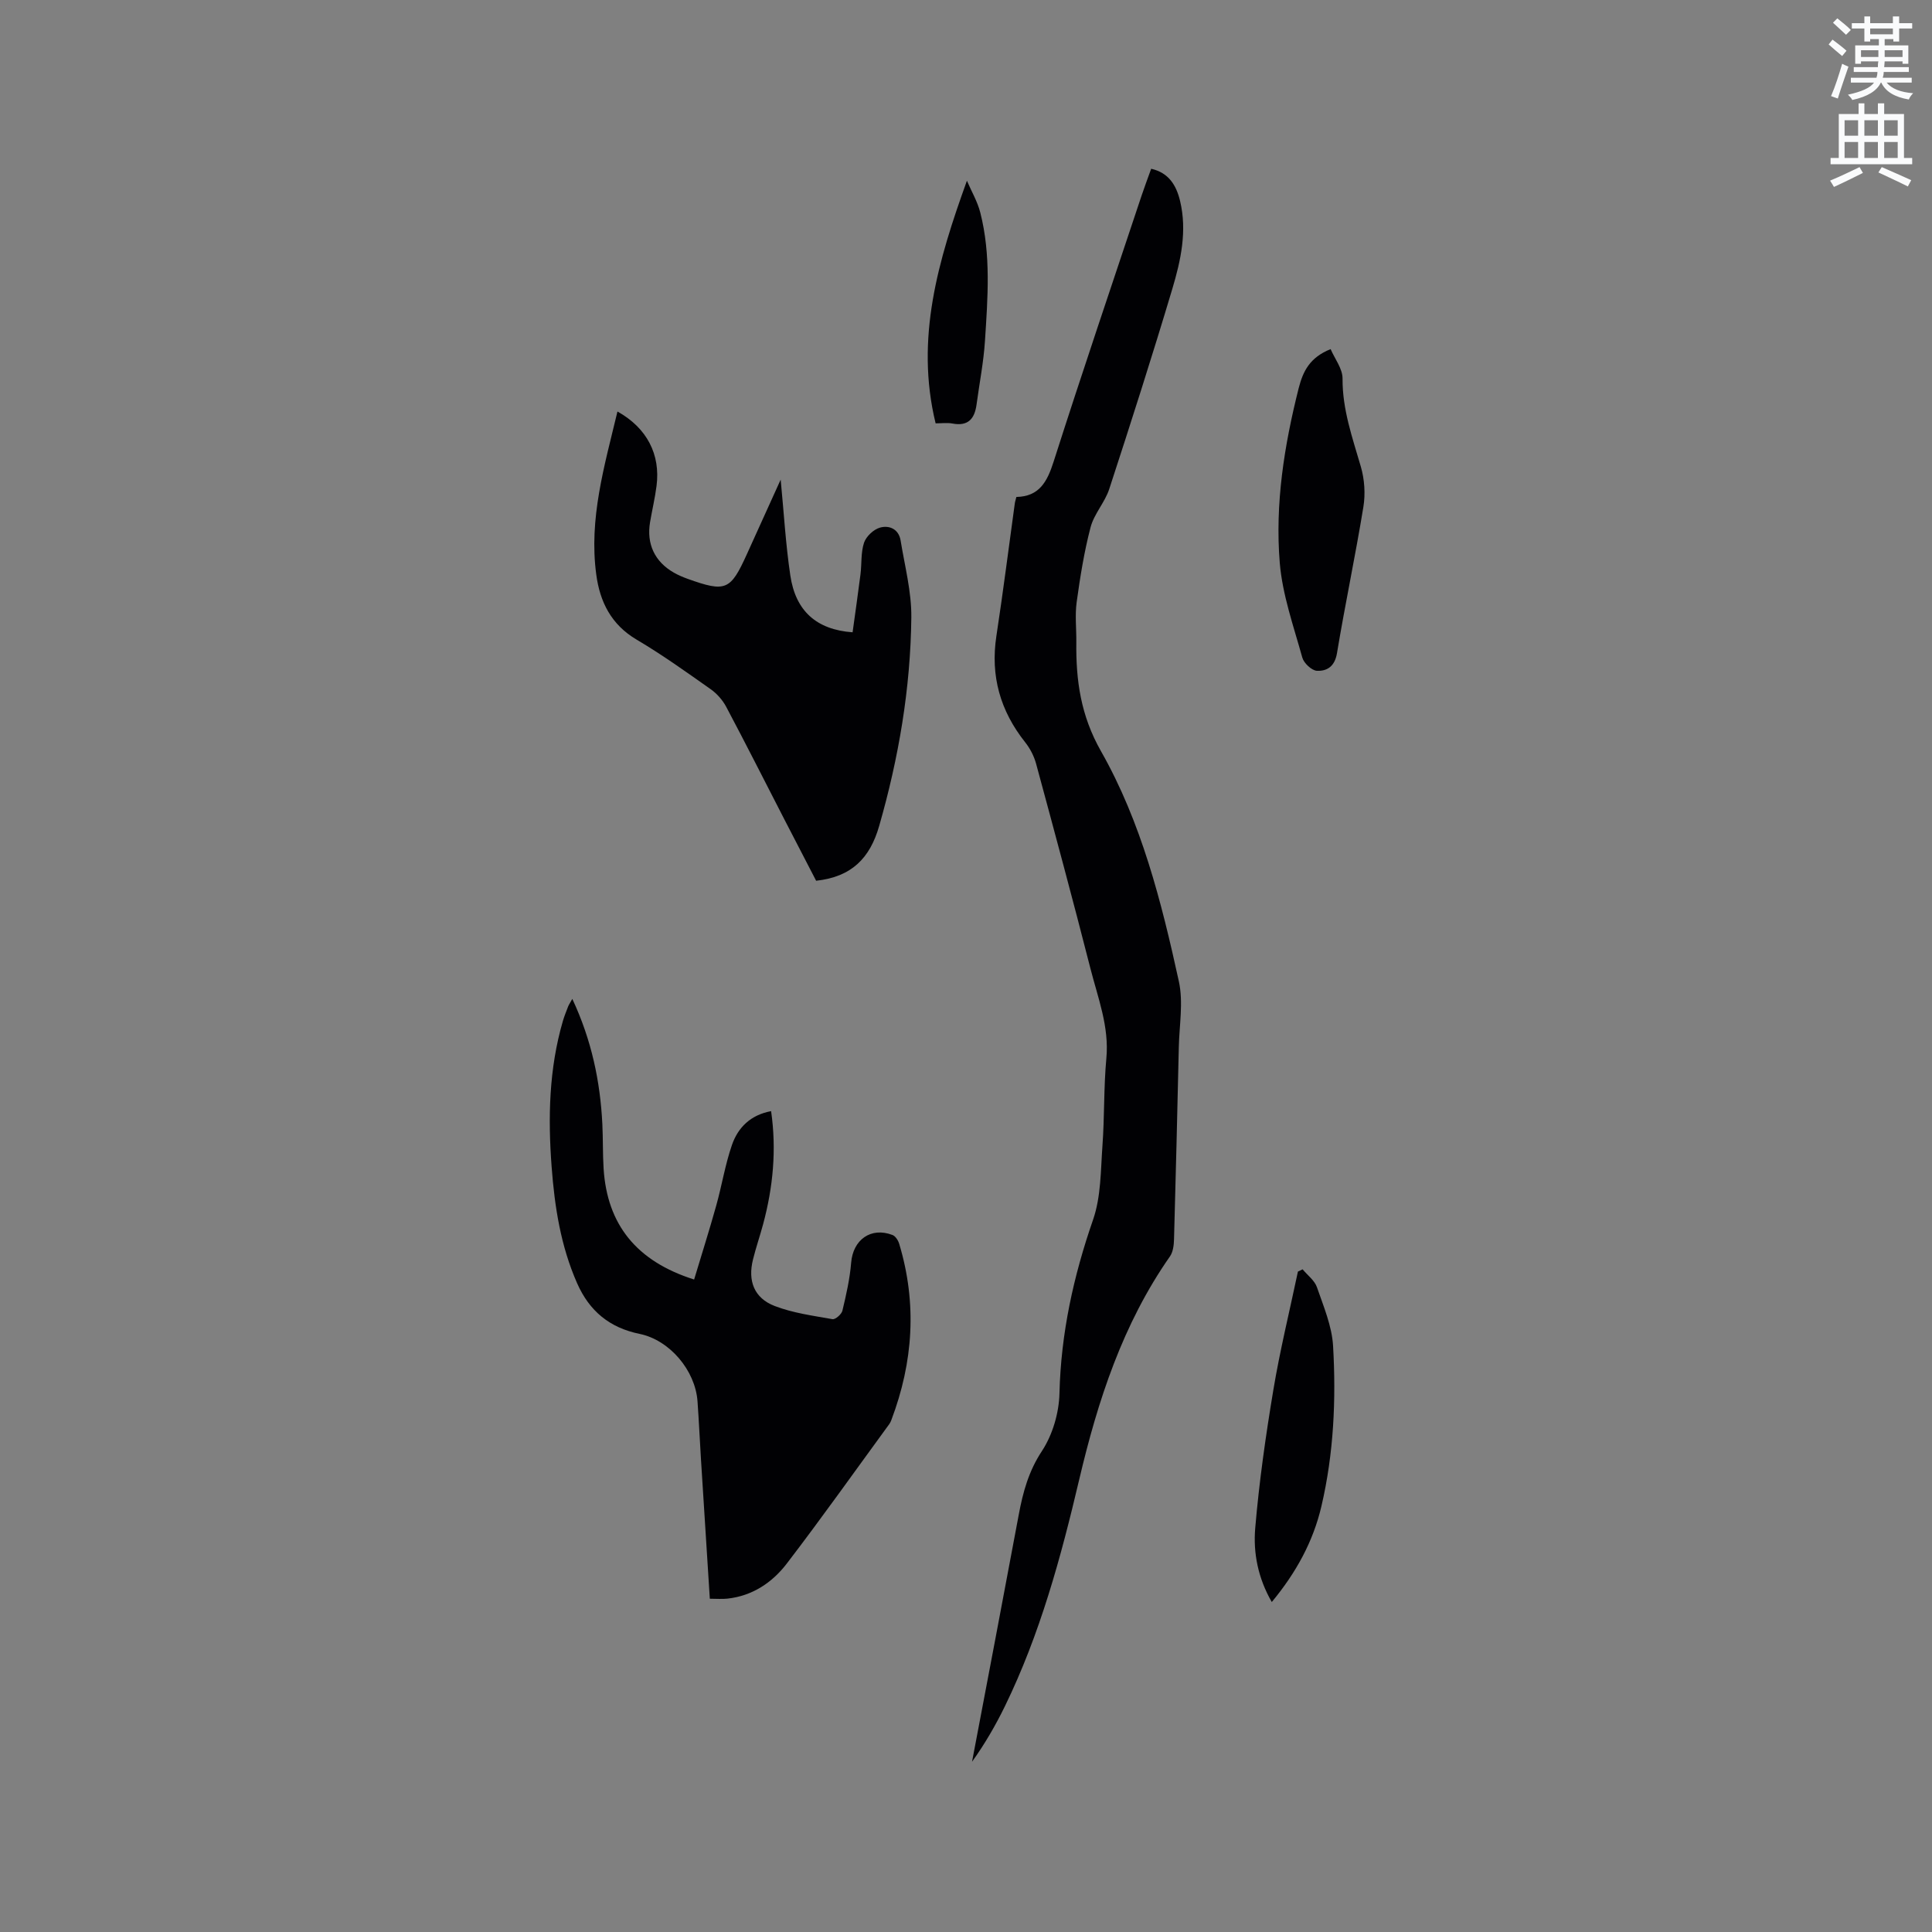 <svg enable-background="new 0 0 400 400" viewBox="0 0 400 400" xmlns="http://www.w3.org/2000/svg"><rect x="0" y="0" width="400" height="400" fill="#808080" stroke="none"/><path d="m378.6 9.2.8-1c.9.7 1.9 1.4 2.9 2.3l-.9 1.1c-1.1-.9-2-1.7-2.8-2.4zm.5 10.7c.9-2.1 1.6-4.3 2.3-6.7.4.2.8.4 1.3.6-.7 2.1-1.5 4.3-2.2 6.6zm.4-15.2.9-.9c1 .8 2 1.6 2.8 2.4l-1 1c-1-.9-1.9-1.8-2.7-2.5zm12.5-1.3h1.2v1.4h2.7v1.1h-2.7v2.7h-1.2v-.5h-1.8v1.3h4.9v3.8h-1.2v-.5h-3.7c0 .4-.1.9-.1 1.2h5.1v1h-5.2c0 .5-.1.9-.2 1.2h6v1h-5.2c1.1 1.3 2.9 2 5.5 2.2-.4.4-.7.8-.9 1.3-2.9-.5-4.8-1.6-5.7-3.5h-.1c-.8 1.7-2.7 2.9-5.9 3.6-.2-.4-.6-.8-.9-1.1 2.8-.6 4.6-1.4 5.4-2.5h-4.8v-1h5.3c.1-.3.2-.7.2-1.2h-4.9v-1h5c0-.4 0-.8.1-1.2h-3.6v.5h-1.2v-3.8h4.9v-1.3h-1.8v.5h-1.2v-2.7h-2.6v-1.1h2.6v-1.4h1.2v1.4h4.7v-1.4zm-6.7 8.4h3.6c0-.4 0-.9 0-1.4h-3.6zm1.9-4.7h4.7v-1.2h-4.7zm6.7 3.3h-3.7v1.4h3.7z" fill="#fafbfc"/><path d="m384.7 21.4h1.3v2.2h2.8v-2.2h1.3v2.2h4.1v9.1h1.7v1.3h-16.9v-1.3h1.7v-9.1h4.1v-2.2zm.3 13.2.7 1.2c-1.8.9-3.8 1.9-6 2.9-.2-.4-.5-.8-.8-1.3 2.4-1 4.4-2 6.1-2.8zm-3.1-6.5h2.8v-3.2h-2.8zm0 4.6h2.8v-3.3h-2.8zm4.1-4.6h2.8v-3.2h-2.8zm0 4.6h2.8v-3.3h-2.8zm3.6 1.9c2.1.9 4.1 1.8 6.1 2.7l-.7 1.3c-2.2-1.1-4.2-2-6.1-2.9zm3.3-9.7h-2.8v3.2h2.8zm-2.8 7.8h2.8v-3.3h-2.8z" fill="#fafbfc"/><g fill="#010104"><path d="m210.43 102.89c4.74-.09 6.38-3.15 7.71-7.31 5.89-18.44 12.11-36.76 18.23-55.13.6-1.8 1.28-3.58 1.97-5.51 3.67.83 5.21 3.46 5.98 6.66 1.49 6.21.16 12.29-1.59 18.16-4.15 13.89-8.57 27.7-13.07 41.48-.9 2.77-3.14 5.14-3.87 7.93-1.33 5.07-2.16 10.3-2.88 15.51-.37 2.71-.04 5.5-.07 8.26-.09 7.93.9 15.18 5.11 22.59 8.35 14.7 12.52 31.19 16.12 47.65.95 4.33.09 9.08-.01 13.63-.3 13.25-.62 26.49-.99 39.74-.03 1.21-.19 2.63-.84 3.57-9.78 13.98-14.94 29.85-18.79 46.2-3.79 16.11-8.11 32.02-15.4 46.97-1.94 3.97-4.16 7.8-6.79 11.46 3.23-17.04 6.49-34.08 9.67-51.14.87-4.68 2.05-9.02 4.8-13.19 2.21-3.36 3.53-7.88 3.63-11.93.3-12.44 2.9-24.26 6.96-35.97 1.65-4.76 1.57-10.17 1.94-15.31.44-6.02.25-12.1.81-18.1.61-6.58-1.76-12.53-3.31-18.64-3.61-14.15-7.42-28.26-11.24-42.36-.43-1.57-1.24-3.15-2.26-4.43-5.16-6.5-7.22-13.73-5.96-21.99 1.39-9.1 2.54-18.24 3.8-27.36.04-.4.18-.8.34-1.44z"/><path d="m118.49 206.81c4 8.54 5.78 17.08 6.22 25.93.15 3.07.07 6.15.26 9.21.73 11.57 6.79 19.18 18.74 22.96 1.53-5.09 3.14-10.16 4.57-15.28 1.17-4.17 1.85-8.49 3.26-12.57 1.25-3.63 3.87-6.23 8.11-7.01 1.15 8.03.4 15.76-1.65 23.39-.66 2.45-1.49 4.86-2.1 7.32-1.11 4.44.23 7.99 4.48 9.63 3.79 1.46 7.94 2.01 11.98 2.73.59.1 1.87-1.01 2.05-1.75.78-3.27 1.54-6.59 1.81-9.93.38-4.76 4.08-7.46 8.56-5.75.62.23 1.18 1.13 1.39 1.83 3.72 12.33 2.91 24.47-1.61 36.44-.11.29-.24.6-.42.85-7.06 9.66-13.98 19.43-21.26 28.93-3 3.91-7.11 6.68-12.28 7.24-1.11.12-2.25.02-3.64.02-.62-9.84-1.23-19.34-1.83-28.84-.25-4.02-.43-8.04-.72-12.06-.47-6.38-5.76-12.65-11.98-13.93-6.2-1.27-10.39-4.69-12.95-10.5-3.39-7.7-4.65-15.81-5.27-24.07-.77-10.19-.56-20.33 2.34-30.25.3-1.01.7-1.99 1.08-2.98.15-.37.38-.7.86-1.56z"/><path d="m127.84 85.2c6.12 3.41 8.93 8.91 8.09 15.4-.32 2.52-.92 5-1.34 7.5-.77 4.5.96 8.19 4.91 10.45.91.52 1.9.94 2.89 1.3 7.88 2.81 8.84 2.4 12.26-5.15 2.3-5.09 4.61-10.18 6.98-15.4.66 6.79 1.03 13.37 2 19.86 1.09 7.33 5.4 11.21 12.89 11.75.54-3.94 1.12-7.95 1.63-11.97.28-2.2.06-4.54.74-6.58.44-1.3 1.96-2.74 3.29-3.12 1.92-.55 3.89.29 4.28 2.65.86 5.3 2.28 10.64 2.22 15.95-.16 14.67-2.6 29.04-6.66 43.18-1.92 6.68-5.72 10.53-13.05 11.33-2.12-4.09-4.39-8.46-6.65-12.85-3.97-7.71-7.88-15.46-11.95-23.13-.75-1.42-1.94-2.77-3.25-3.69-5.02-3.54-10.03-7.13-15.31-10.25-5.27-3.11-7.61-7.82-8.36-13.48-1.56-11.54 1.68-22.45 4.39-33.75z"/><path d="m275.49 72.28c.85 1.99 2.49 4.06 2.47 6.11-.04 6.42 2.05 12.24 3.79 18.24.76 2.61.96 5.61.53 8.28-1.65 10.13-3.79 20.18-5.47 30.31-.45 2.73-2.03 3.76-4.16 3.66-1.08-.06-2.7-1.58-3.02-2.73-1.8-6.49-4.12-13-4.67-19.63-1-12.2.92-24.27 3.92-36.16.9-3.5 2.28-6.34 6.61-8.08z"/><path d="m269.69 262.8c1.02 1.23 2.48 2.3 2.97 3.71 1.37 3.97 3.1 8.04 3.34 12.15.64 11.12.14 22.25-2.41 33.17-1.71 7.33-5.24 13.77-10.28 19.85-2.84-4.91-3.87-10.14-3.43-15.29.81-9.57 2.17-19.12 3.75-28.6 1.37-8.23 3.37-16.35 5.09-24.52.32-.15.65-.31.97-.47z"/><path d="m193.71 87.65c-4.28-17.57.54-33.76 6.48-50.23.94 2.2 2.19 4.31 2.77 6.6 2.23 8.74 1.54 17.65.97 26.51-.28 4.42-1.15 8.79-1.74 13.19-.39 2.94-1.71 4.58-4.98 3.97-1.09-.21-2.27-.04-3.5-.04z"/></g></svg>